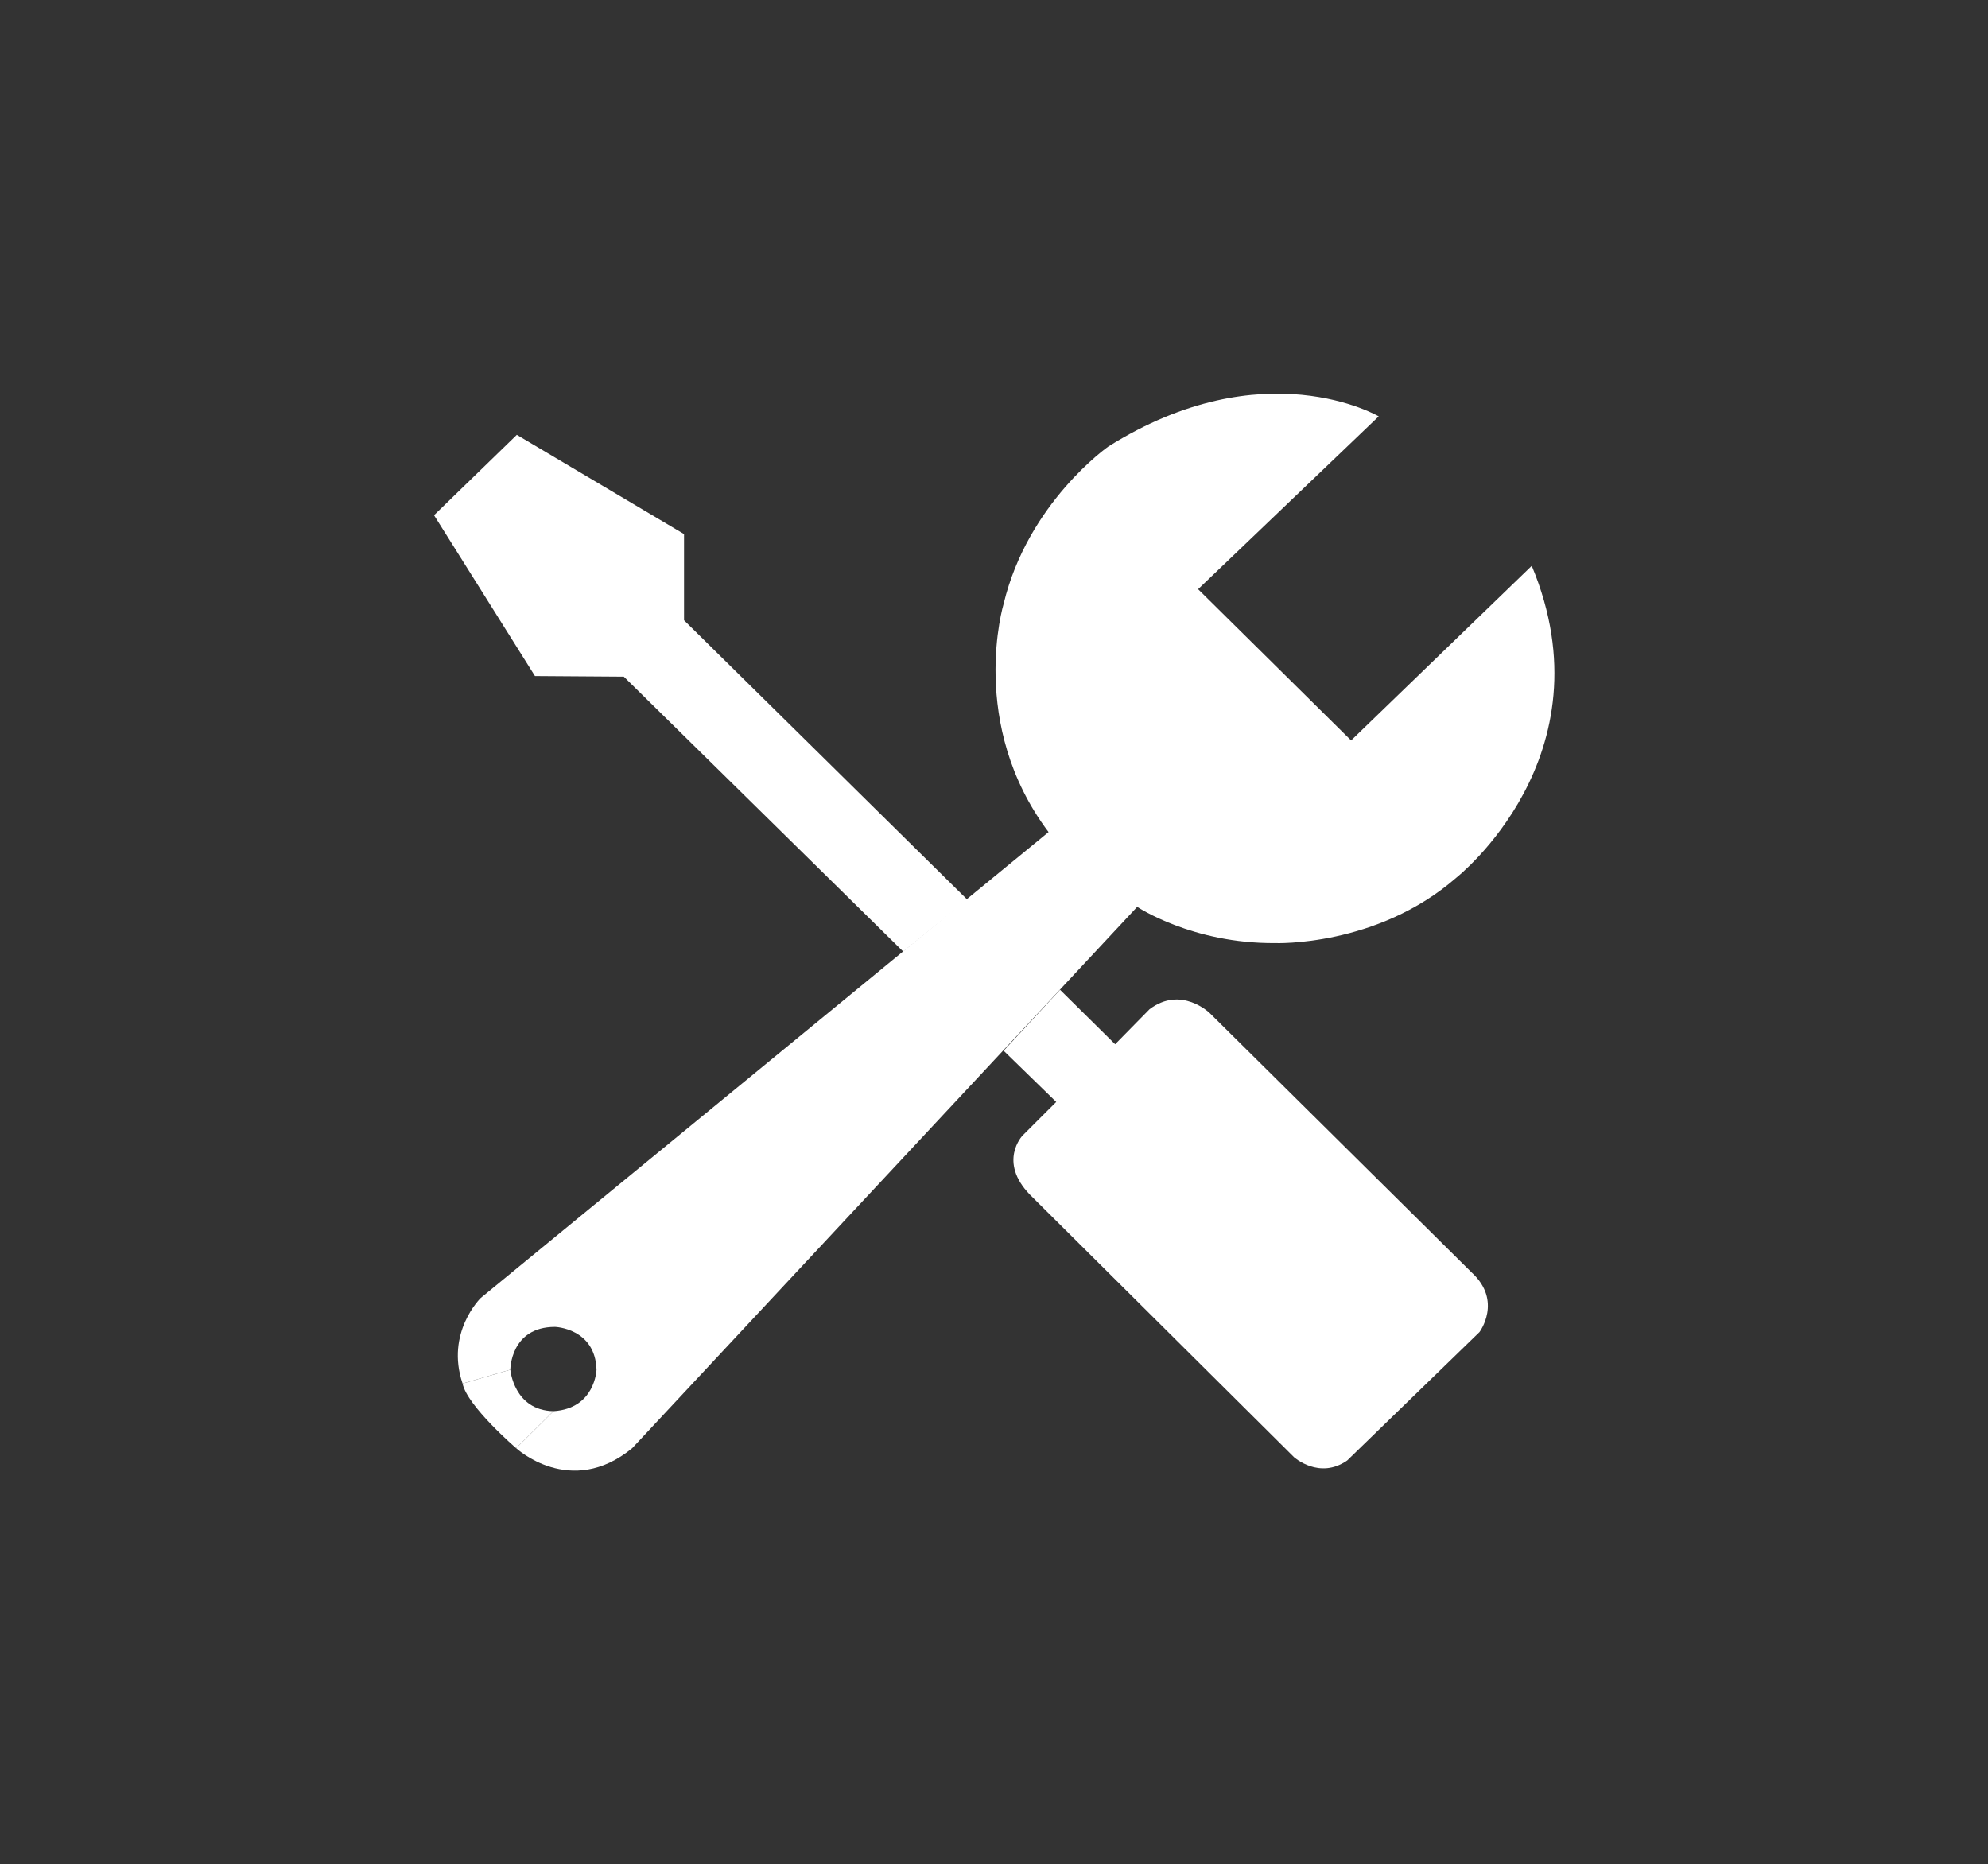 <?xml version="1.0" standalone="no"?><!DOCTYPE svg PUBLIC "-//W3C//DTD SVG 1.1//EN" "http://www.w3.org/Graphics/SVG/1.1/DTD/svg11.dtd"><svg t="1596623586240" class="icon" viewBox="0 0 1092 1024" version="1.1" xmlns="http://www.w3.org/2000/svg" p-id="9509" xmlns:xlink="http://www.w3.org/1999/xlink" width="213.281" height="200"><rect x="0" y="0" width="1092" height="1024" fill="#333333" stroke="none"/><defs><style type="text/css"></style></defs><path d="M551.303 577.144l28.875 28.129-18.544 18.52s-13.535 14.233 4.094 32.415l145.099 144.208s13.872 12.475 29.188 1.782l72.658-70.514s12.812-17.075-4.287-32.729l-143.846-142.45s-15.678-15.341-33.114-2.143l-18.881 19.218-30.272-29.911-30.97 33.475zM531.363 494.179l-155.623-153.48v-47.347l-91.852-54.499L238.42 282.997l55.439 88.336 48.792 0.337 153.48 150.999 35.233-28.49z" p-id="9510" fill="#ffffff"></path><path d="M280.324 752.346s0-23.505 24.564-23.505c0 0 22.084 0.698 22.782 23.505 0 0-0.698 21.361-23.673 22.782l-20.47 20.326s29.911 27.743 63.747 0l277.386-297.35s30.272 20.278 75.837 19.916c0 0 55.703 2.143 99.341-35.835 0 0 85.205-66.806 41.543-171.397l-99.221 95.922-84.049-83.086 99.221-94.934s-63.145-37.039-148.591 16.617c0 0-44.144 30.85-57.462 86.385 0 0-19.941 65.987 24.685 125.351L264.068 712.947s-19.483 18.977-9.97 47.01l26.226-7.61z" p-id="9511" fill="#ffffff"></path><path d="M280.324 752.346s1.903 22.301 23.673 22.782l-20.47 20.326s-26.925-23.144-29.429-35.498l26.226-7.61z" p-id="9512" fill="#ffffff"></path></svg>